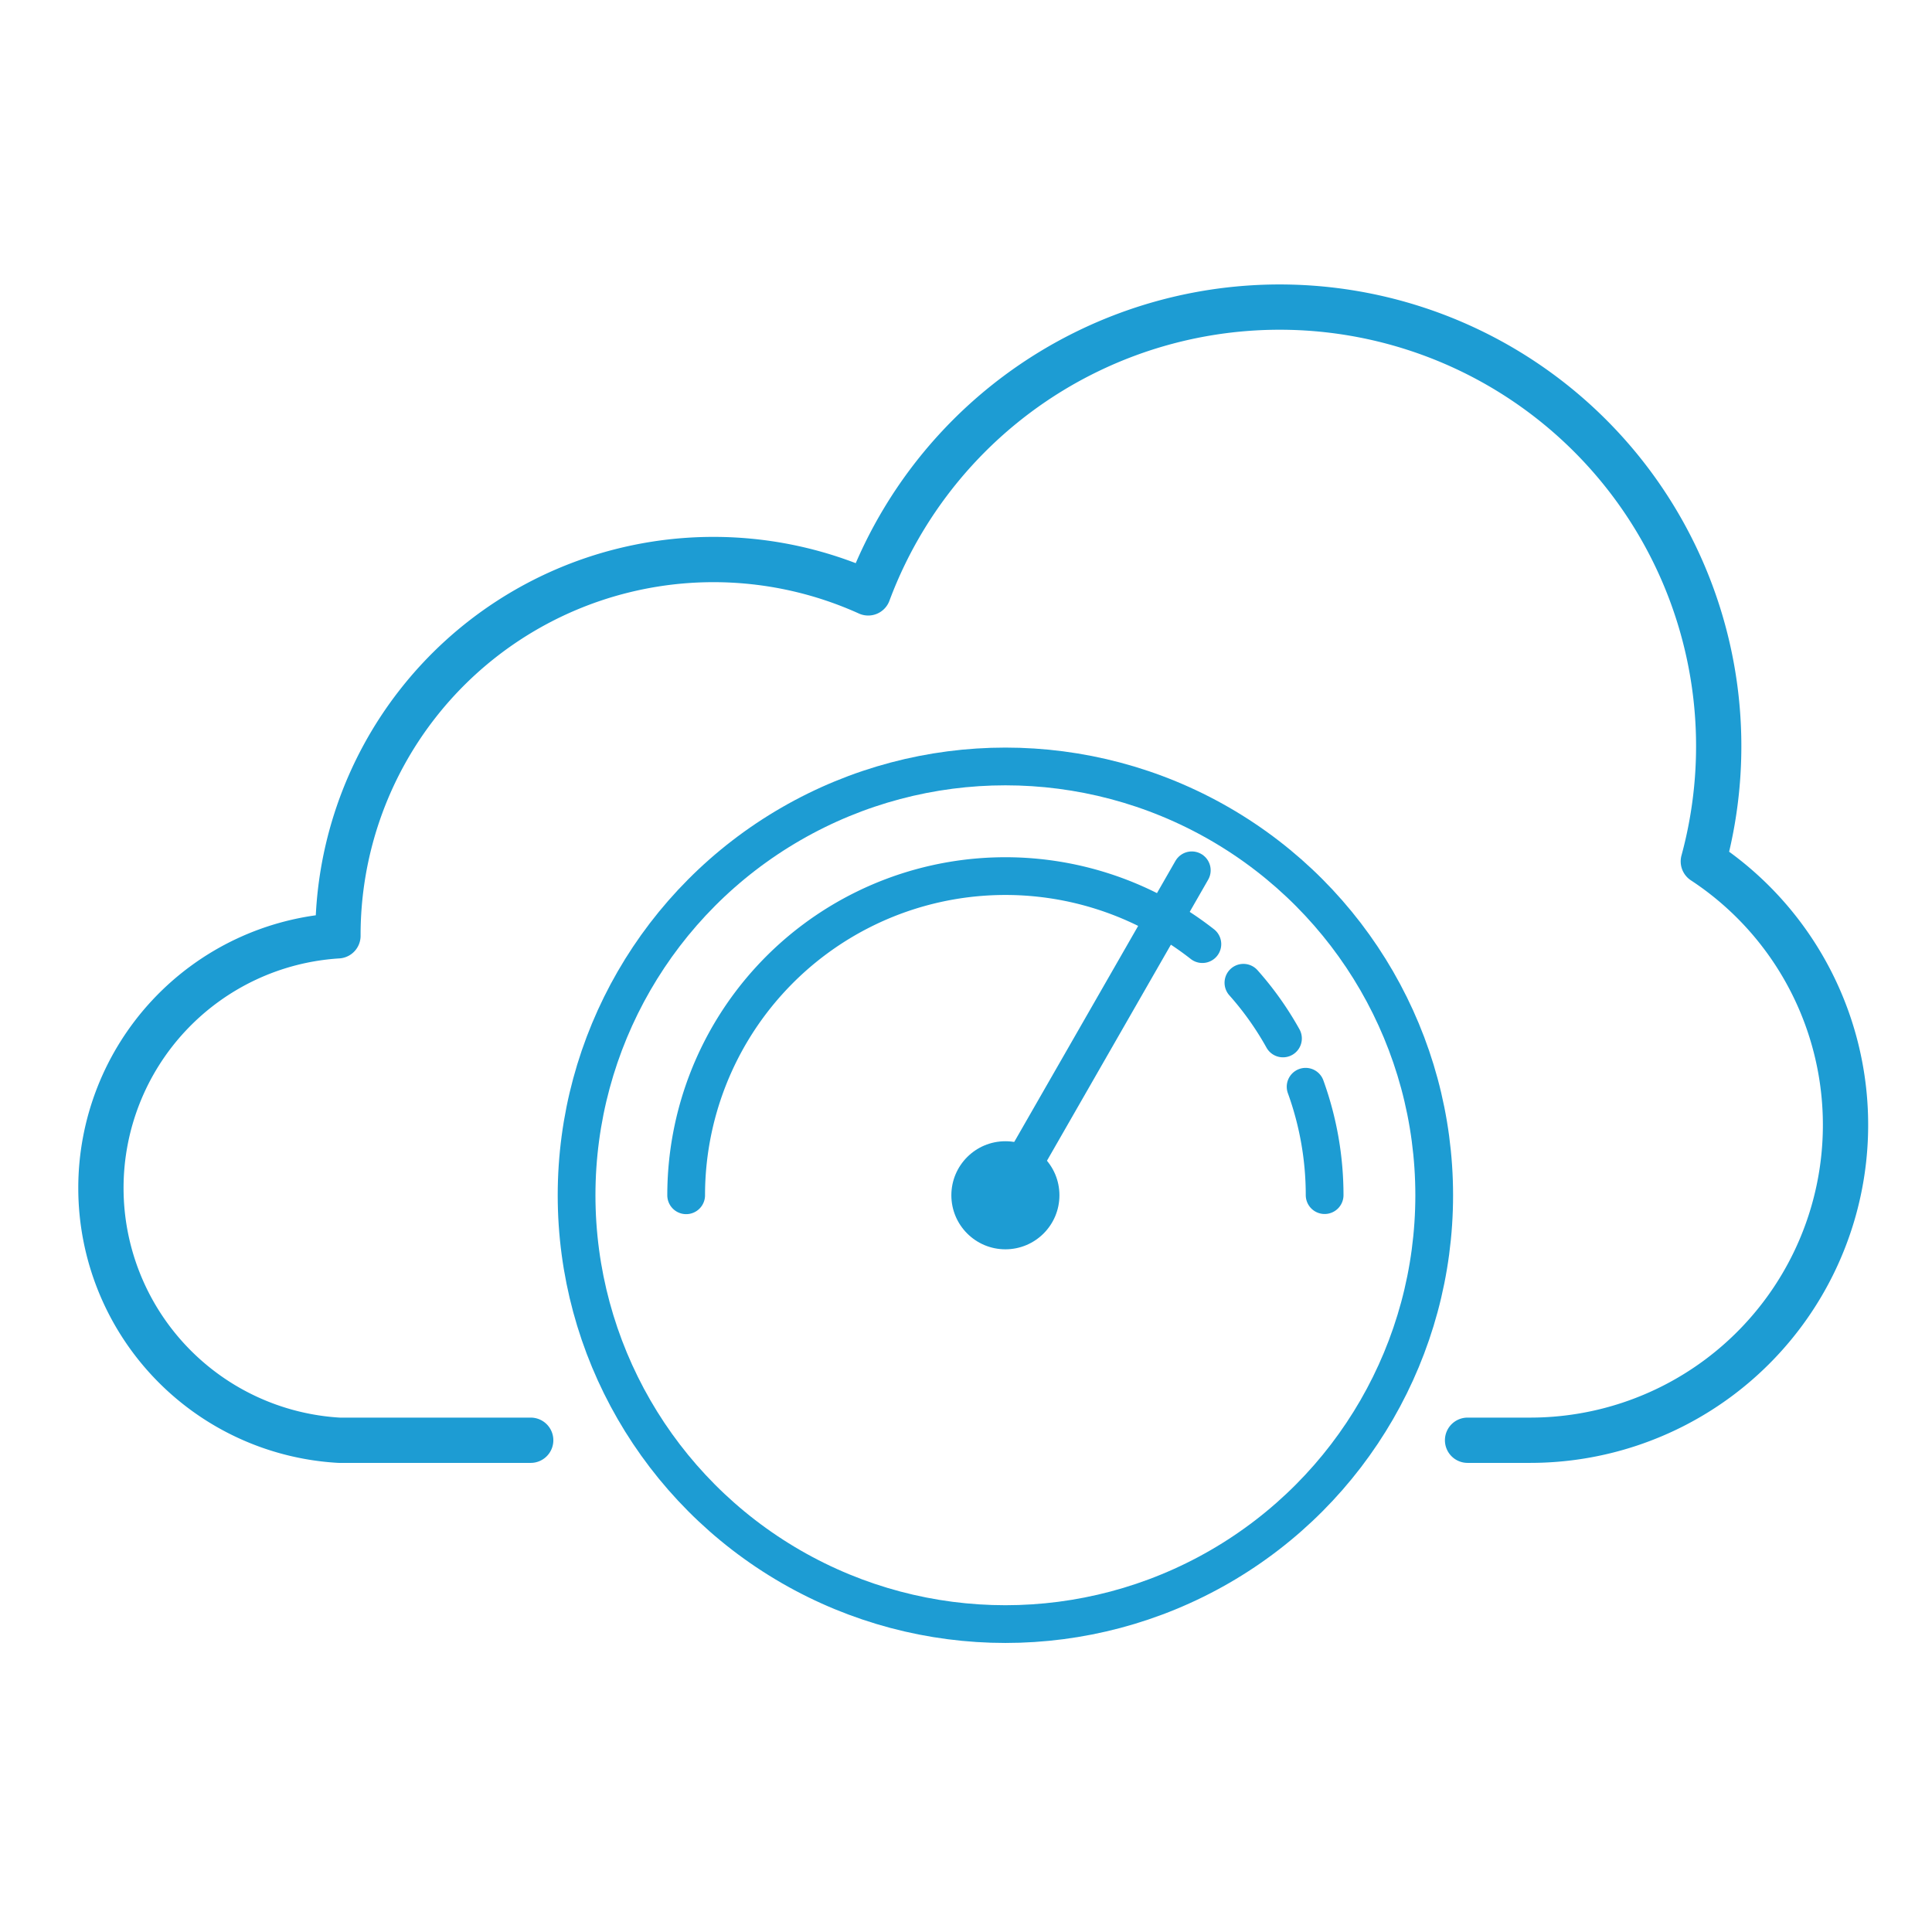 <svg id="Icons" xmlns="http://www.w3.org/2000/svg" viewBox="0 0 128 128"><defs><style>.cls-1,.cls-3{fill:none;stroke:#1d9cd3;stroke-linecap:round;stroke-linejoin:round;}.cls-1{stroke-width:3px;}.cls-2{fill:#1d9cd3;}.cls-3{stroke-width:2.5px;}</style></defs><path class="cls-1" d="M35.16,95.42H22.46A16.74,16.74,0,0,1,22.39,62h0A24.88,24.88,0,0,1,57.52,39.28a29.09,29.09,0,0,1,55.33,17.79,20.89,20.89,0,0,1-11.46,38.35H97.23"/><circle class="cls-2" cx="66.61" cy="79.19" r="3.58"/><line class="cls-3" x1="78.96" y1="57.66" x2="66.61" y2="79.19"/><circle class="cls-3" cx="66.61" cy="79.19" r="28.41"/><path class="cls-3" d="M86.5,72a21.09,21.09,0,0,1,1.26,7.18M82.38,65.11A20.68,20.68,0,0,1,85,68.8M45.46,79.19a21.15,21.15,0,0,1,34.2-16.64"/></svg>
